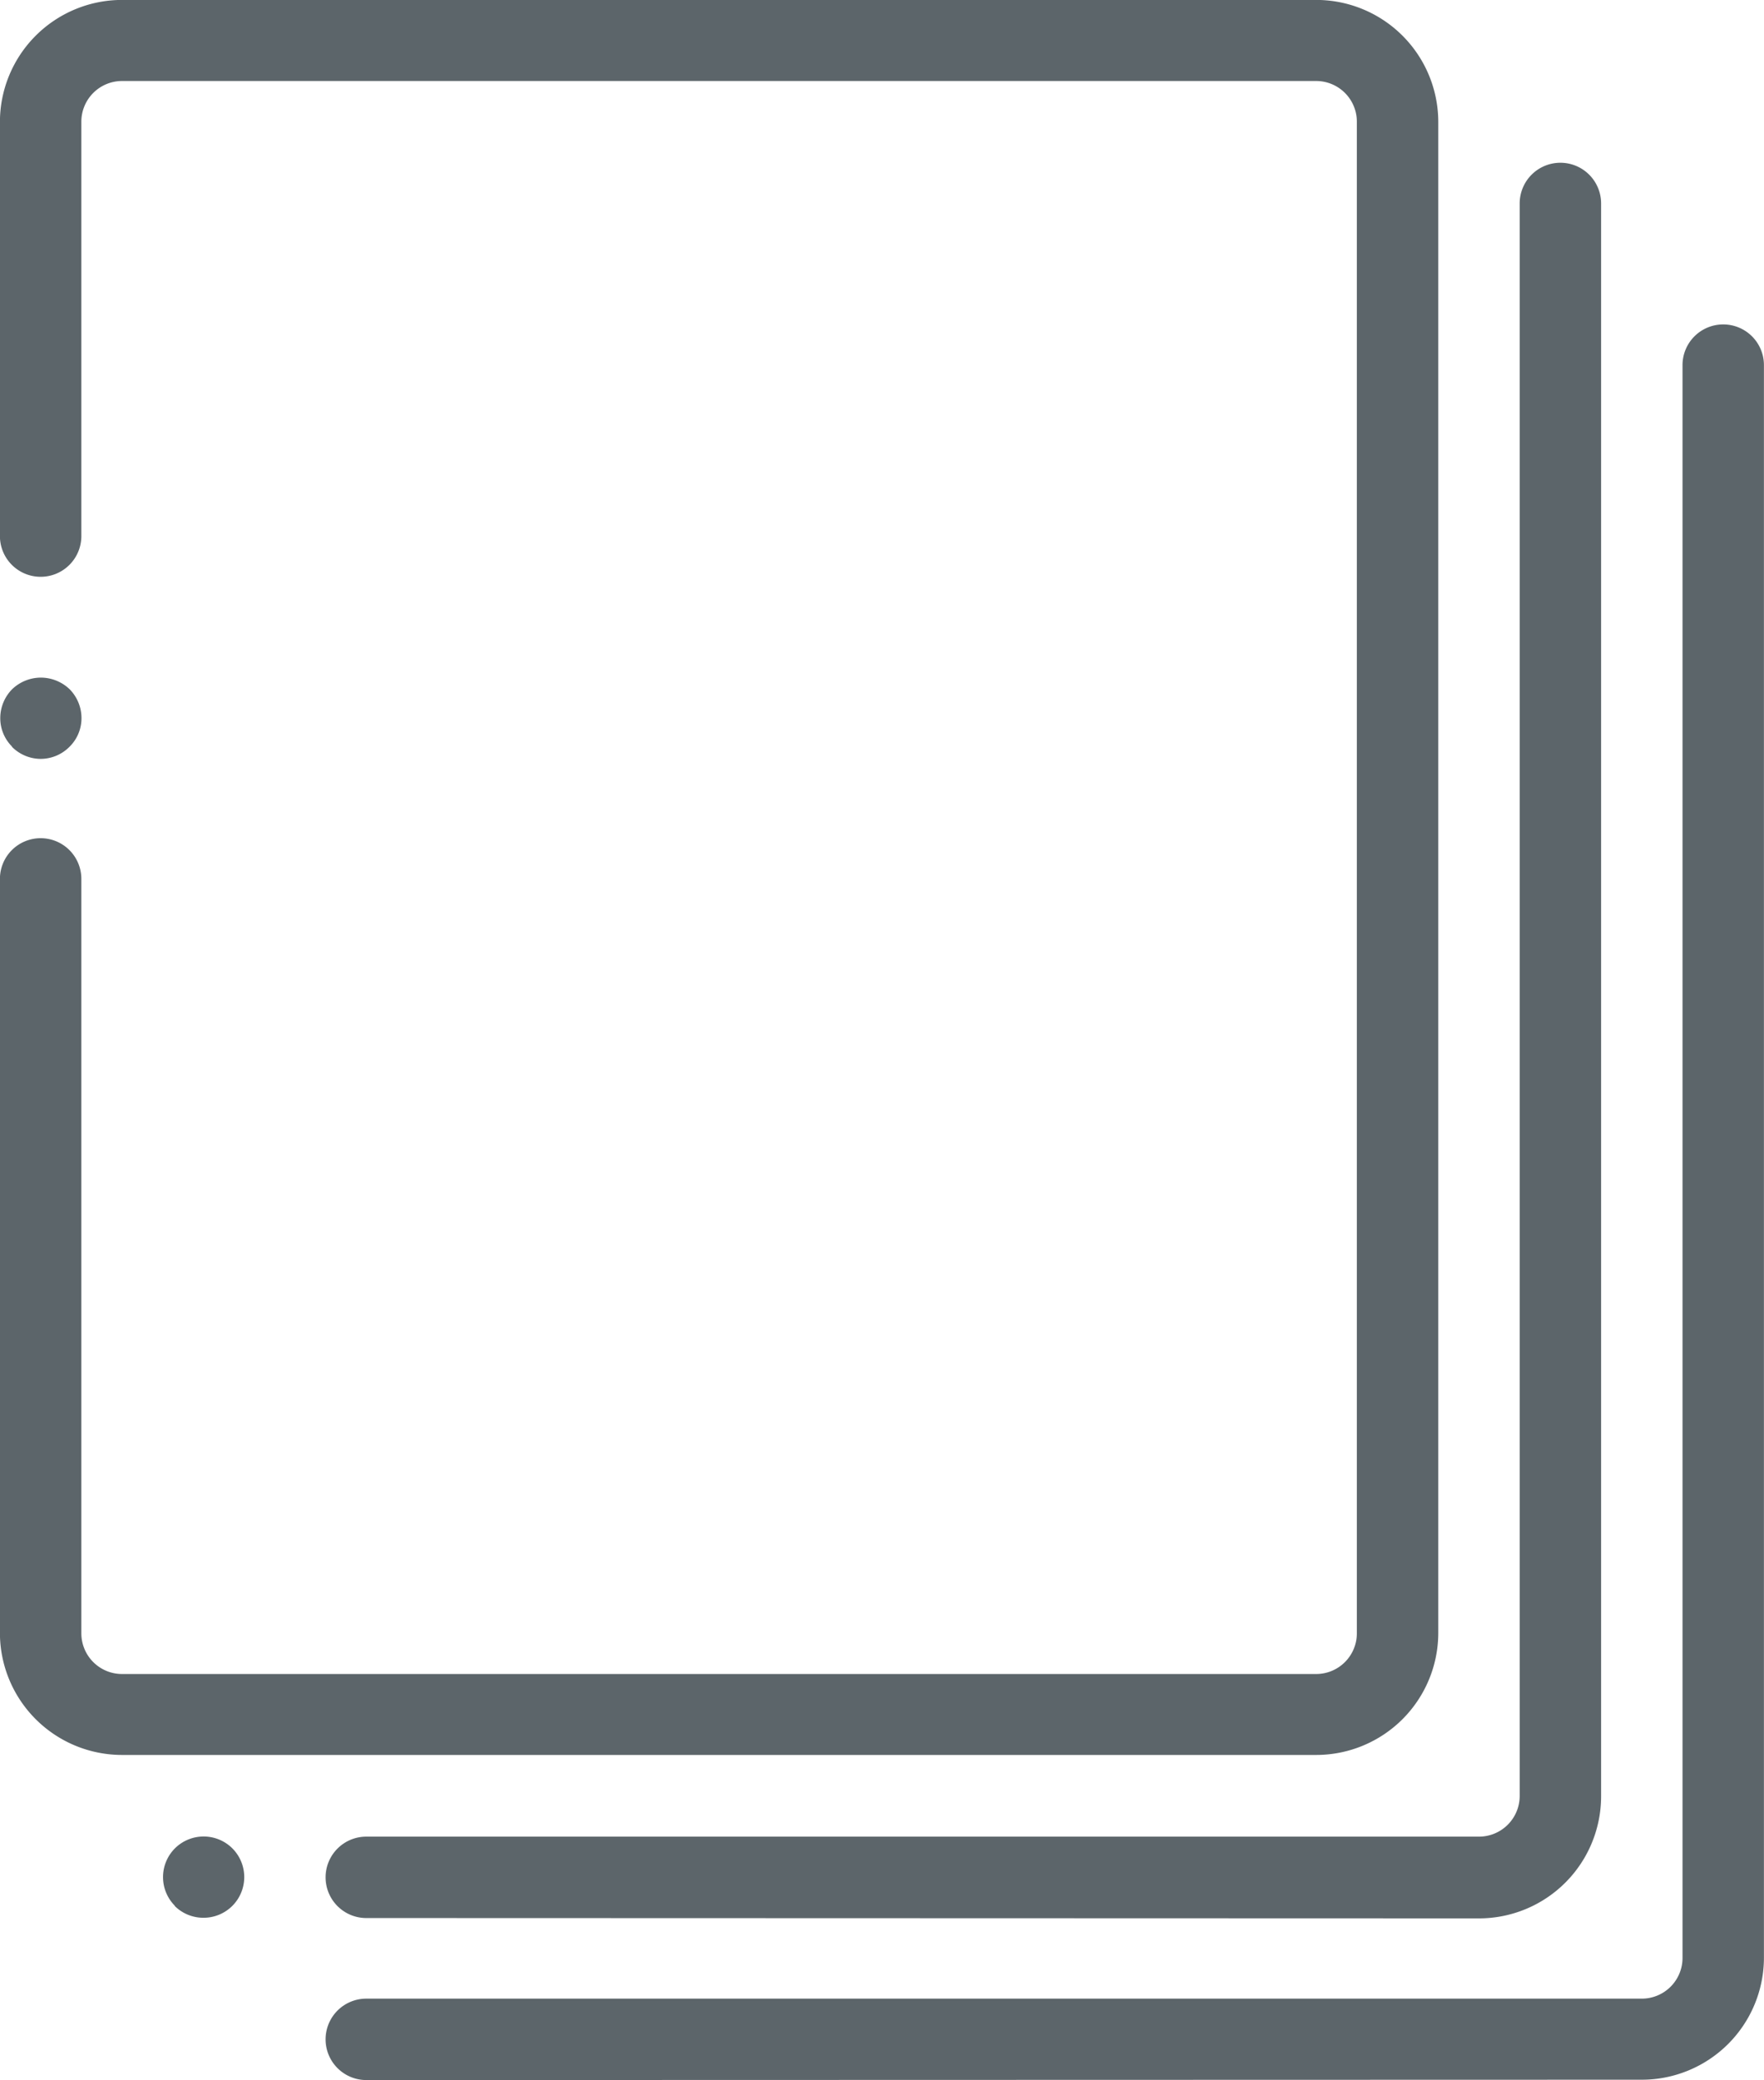<svg xmlns="http://www.w3.org/2000/svg" viewBox="0 0 26 30.66">
  <defs>
    <style>
      .cls-1 {
        fill: #5c656a;
      }
    </style>
  </defs>
  <path id="documents" class="cls-1" d="M6.4-15981.339a.6.6,0,0,1-.6-.6.6.6,0,0,1,.6-.6H25.2a.6.6,0,0,0,.6-.6v-23.478a.6.6,0,0,1,.6-.6.6.6,0,0,1,.6.6v23.478a1.8,1.8,0,0,1-1.8,1.795Zm0-2.388a.6.6,0,0,1-.6-.6.6.6,0,0,1,.6-.6H22.8a.6.6,0,0,0,.6-.6V-16009a.6.6,0,0,1,.6-.6.6.6,0,0,1,.6.6v23.478a1.8,1.8,0,0,1-1.8,1.8Zm-2.821-.18a.6.6,0,0,1-.175-.422.6.6,0,0,1,.175-.425.6.6,0,0,1,.422-.175.6.6,0,0,1,.425.175.6.6,0,0,1,.175.425.6.6,0,0,1-.175.422.6.6,0,0,1-.425.176A.6.6,0,0,1,3.575-15983.906Zm-.78-2.224A1.8,1.8,0,0,1,1-15987.924v-11.12a.6.6,0,0,1,.6-.6.6.6,0,0,1,.6.6v11.12a.6.6,0,0,0,.6.6H20.4a.6.6,0,0,0,.6-.6v-22.281a.6.6,0,0,0-.6-.6H2.8a.6.6,0,0,0-.6.6v6.108a.6.6,0,0,1-.6.6.6.6,0,0,1-.6-.6v-6.108A1.8,1.8,0,0,1,2.8-16012H20.4a1.8,1.8,0,0,1,1.8,1.794v22.281a1.8,1.8,0,0,1-1.8,1.794Zm-1.619-14.862a.59.59,0,0,1-.175-.421.607.607,0,0,1,.175-.426.615.615,0,0,1,.422-.171.617.617,0,0,1,.425.171.607.607,0,0,1,.175.426.59.59,0,0,1-.175.421.6.6,0,0,1-.425.18A.6.6,0,0,1,1.176-16000.992Z" transform="translate(-1.001 16011.999)"/>
</svg>
